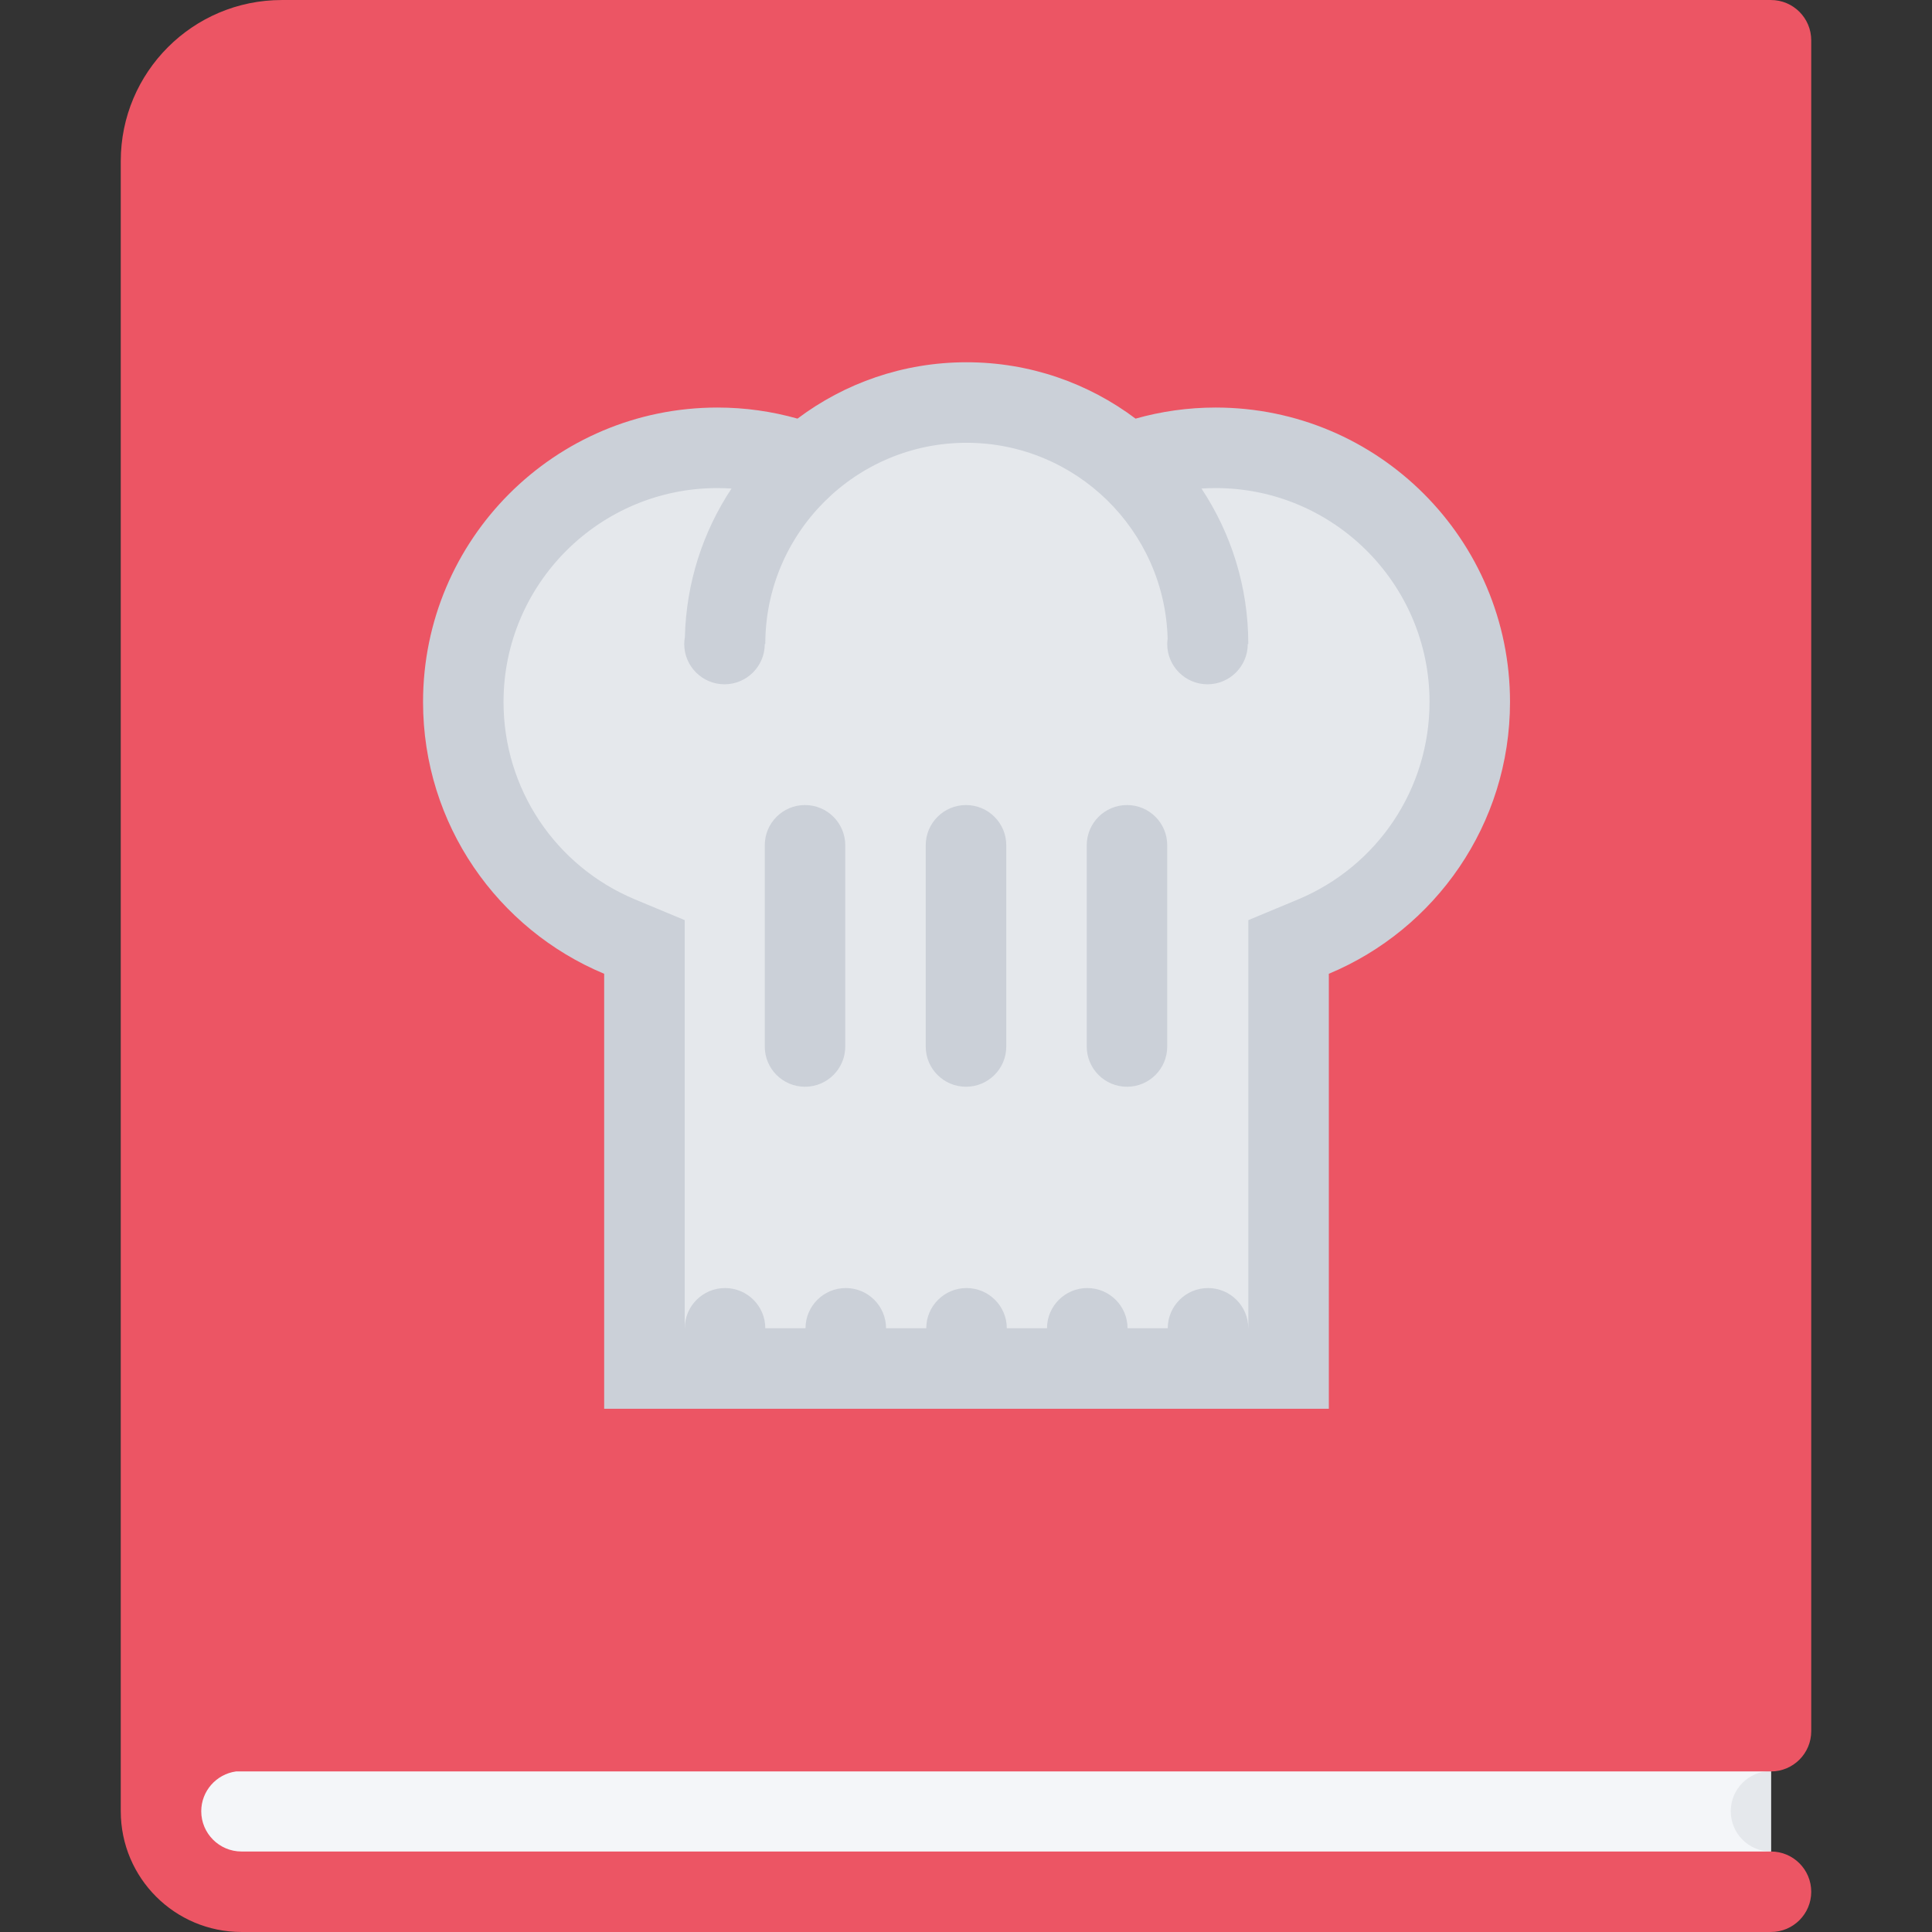 <!DOCTYPE svg PUBLIC "-//W3C//DTD SVG 1.1//EN" "http://www.w3.org/Graphics/SVG/1.1/DTD/svg11.dtd">
<!-- Uploaded to: SVG Repo, www.svgrepo.com, Transformed by: SVG Repo Mixer Tools -->
<svg xmlns="http://www.w3.org/2000/svg" xmlns:xlink="http://www.w3.org/1999/xlink" version="1.1" id="Layer_1" width="800px" height="800px" viewBox="0 0 512 512" enable-background="new 0 0 512 512" xml:space="preserve" fill="#000000">
<rect x="0" y="0" width="512" height="512" fill="#333333" stroke="none"/>
<g id="SVGRepo_bgCarrier" stroke-width="0"/>
<g id="SVGRepo_tracerCarrier" stroke-linecap="round" stroke-linejoin="round"/>
<g id="SVGRepo_iconCarrier"> <g id="cook_book"> <g> <rect x="46.816" y="460.34" fill="#F4F6F9" width="422.508" height="36.562"/> </g> <path fill="#E5E8EC" d="M458.668,479.996c0,5.906,4.766,10.672,10.656,10.672V469.34 C463.434,469.34,458.668,474.121,458.668,479.996z"/> <g> <path fill="#EC5564" d="M62.535,469.449h406.789c5.89,0,10.671-4.766,10.671-10.672V10.677c0-5.891-4.781-10.672-10.671-10.672 H74.676c-23.562,0-42.671,19.109-42.671,42.671v0.016v394.867v21.219v21.219c0,17.687,14.327,31.999,31.999,31.999h405.32l0,0 c5.89,0,10.671-4.781,10.671-10.656c0-5.906-4.781-10.671-10.671-10.671h-0.016H64.004c-5.875,0-10.672-4.781-10.672-10.672 C53.332,474.621,57.348,470.168,62.535,469.449z"/> </g> <path fill="#E5E8EC" d="M170.783,362.67V250.953l-6.562-2.734c-25.171-10.5-41.452-34.921-41.452-62.187 c0-37.14,30.218-67.358,67.358-67.358c23.249,0,23.624-16.531,36.062,3.156l24.827-12l14.172,2.344 c12.437-19.703,33.718,6.5,56.968,6.5c37.14,0,67.342,30.218,67.342,67.358c0,27.266-16.266,51.687-41.437,62.187l-6.562,2.734 V362.67H170.783z"/> <g> <path fill="#CBD0D8" d="M322.155,108.003c-7.359,0-14.469,1.031-21.219,2.938c-12.484-9.375-27.984-14.938-44.796-14.938 s-32.327,5.562-44.796,14.938c-6.75-1.906-13.859-2.938-21.218-2.938c-43.094,0-78.015,34.937-78.015,78.029 c0,32.453,19.812,60.265,47.999,72.03v115.279h192.043V258.062c28.202-11.766,48.015-39.578,48.015-72.03 C400.169,142.939,365.248,108.003,322.155,108.003z M343.952,238.375l-13.125,5.469v14.219v93.936h-0.016 c0-5.875-4.781-10.656-10.672-10.656s-10.672,4.781-10.672,10.656h-10.656c0-5.875-4.781-10.656-10.672-10.656 s-10.672,4.781-10.672,10.656h-10.655c0-5.875-4.781-10.656-10.672-10.656s-10.672,4.781-10.672,10.656h-10.655 c0-5.875-4.781-10.656-10.672-10.656s-10.672,4.781-10.672,10.656h-10.656c0-5.875-4.781-10.656-10.672-10.656 c-5.89,0-10.671,4.781-10.671,10.656h-0.016v-93.936v-14.219l-13.125-5.469c-21.188-8.843-34.89-29.39-34.89-52.343 c0-31.265,25.421-56.687,56.687-56.687c1.25,0,2.499,0.047,3.733,0.125c-7.515,11.344-12.015,24.859-12.358,39.421 c-0.109,0.578-0.172,1.172-0.172,1.781c0,5.891,4.781,10.671,10.671,10.671c5.891,0,10.672-4.781,10.672-10.671h0.141 c0-29.406,23.922-53.327,53.327-53.327c28.937,0,52.546,23.156,53.296,51.921c-0.062,0.469-0.109,0.922-0.109,1.406 c0,5.891,4.781,10.671,10.672,10.671s10.672-4.781,10.672-10.671h0.141c0-15.234-4.578-29.39-12.406-41.203 c1.25-0.078,2.484-0.125,3.75-0.125c31.249,0,56.686,25.422,56.686,56.687C378.841,208.985,365.139,229.532,343.952,238.375z"/> <path fill="#CBD0D8" d="M224.001,224c0-5.891-4.781-10.656-10.672-10.656S202.673,218.11,202.673,224v0.016v53.328l0,0 c0,5.89,4.766,10.655,10.656,10.655s10.672-4.766,10.672-10.655l0,0v-53.328V224z"/> <path fill="#CBD0D8" d="M266.672,224c0-5.891-4.781-10.656-10.672-10.656S245.328,218.11,245.328,224v0.016v53.328l0,0 c0,5.89,4.781,10.655,10.672,10.655s10.672-4.766,10.672-10.655l0,0v-53.328V224z"/> <path fill="#CBD0D8" d="M309.327,224c0-5.891-4.766-10.656-10.656-10.656S287.999,218.11,287.999,224v0.016v53.328l0,0 c0,5.89,4.781,10.655,10.672,10.655s10.656-4.766,10.656-10.655l0,0v-53.328V224z"/> </g> </g> </g>
</svg>